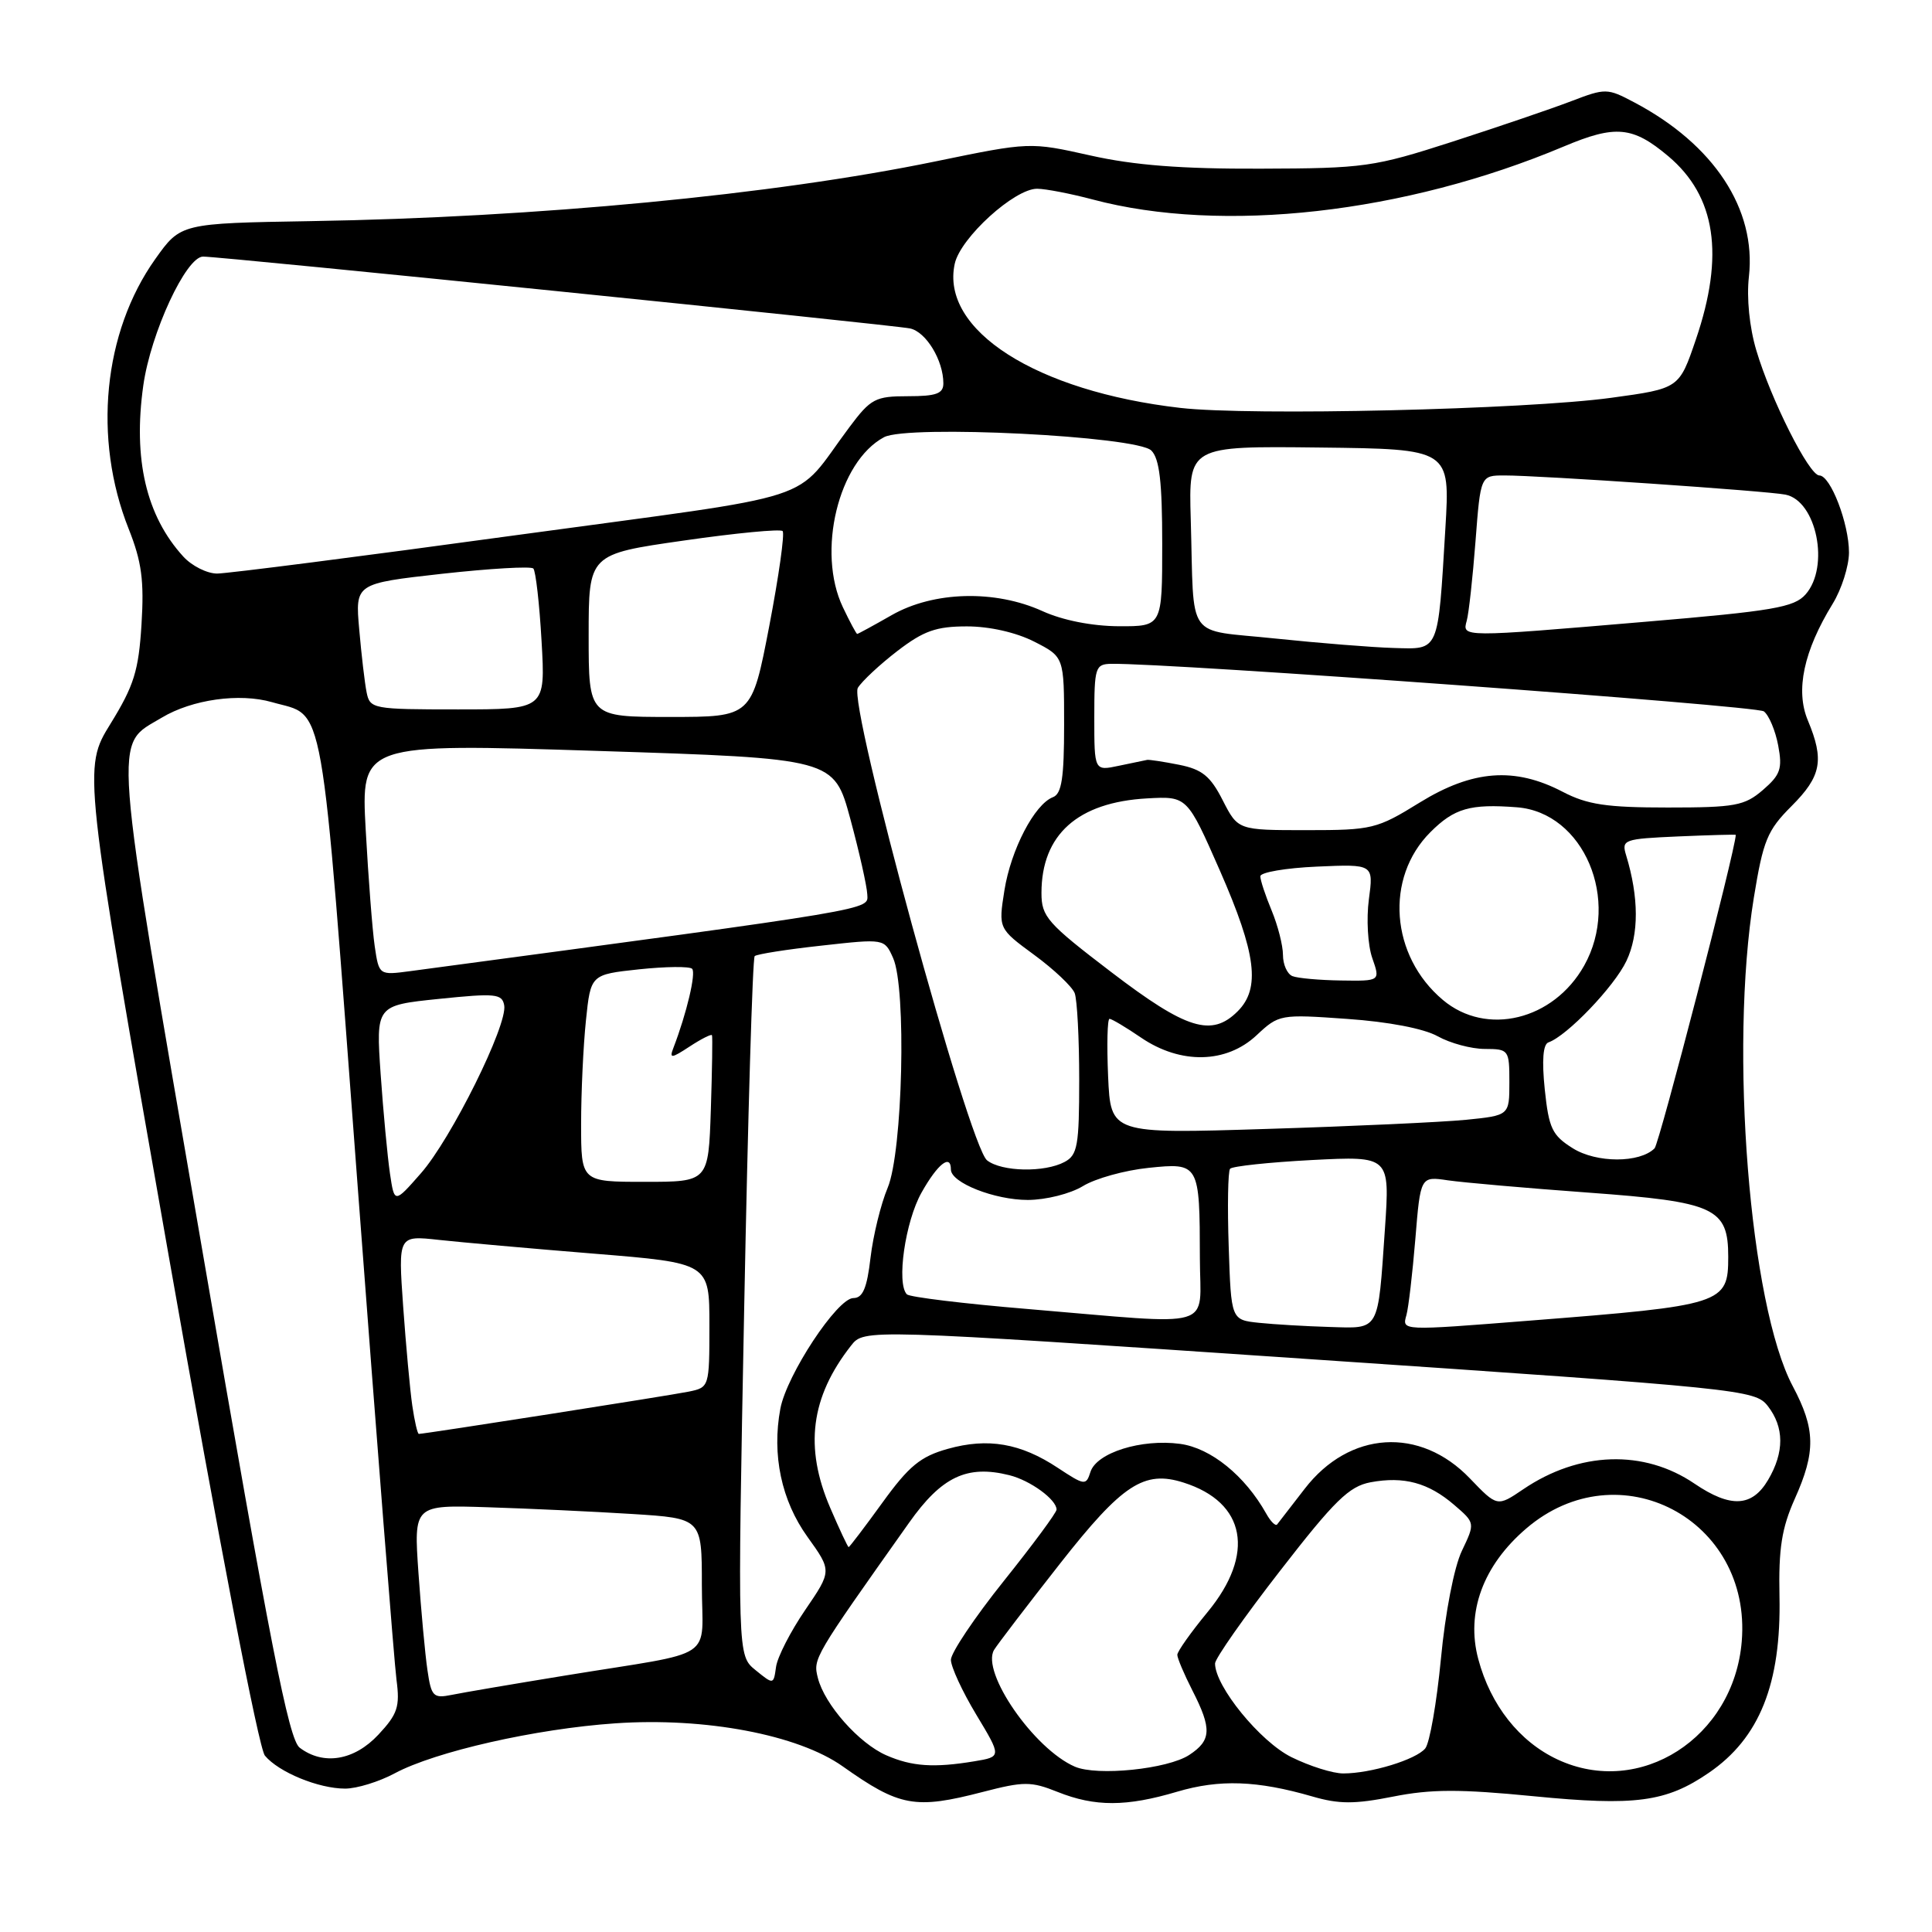 <?xml version="1.0" encoding="UTF-8" standalone="no"?>
<!DOCTYPE svg PUBLIC "-//W3C//DTD SVG 1.1//EN" "http://www.w3.org/Graphics/SVG/1.1/DTD/svg11.dtd" >
<svg xmlns="http://www.w3.org/2000/svg" xmlns:xlink="http://www.w3.org/1999/xlink" version="1.1" viewBox="0 0 256 256">
 <g >
 <path fill="currentColor"
d=" M 130.23 237.44 C 135.68 236.03 136.61 236.03 140.14 237.44 C 145.09 239.42 149.25 239.41 155.98 237.41 C 161.60 235.75 166.56 235.92 173.89 238.04 C 177.42 239.07 179.50 239.07 184.59 238.06 C 189.61 237.06 193.44 237.05 203.22 238.01 C 216.67 239.33 220.77 238.79 226.42 234.91 C 233.15 230.31 236.03 223.11 235.79 211.50 C 235.66 205.18 236.09 202.48 237.81 198.62 C 240.62 192.36 240.57 189.37 237.55 183.68 C 231.83 172.93 229.13 139.05 232.39 118.96 C 233.63 111.35 234.17 110.03 237.39 106.81 C 241.34 102.86 241.75 100.72 239.55 95.46 C 237.88 91.48 239.00 86.25 242.84 80.00 C 244.02 78.08 244.99 75.02 245.00 73.22 C 245.00 69.36 242.55 63.00 241.07 63.00 C 239.72 63.00 234.65 52.93 232.72 46.42 C 231.81 43.38 231.42 39.46 231.74 36.66 C 232.74 27.71 227.11 19.14 216.54 13.56 C 212.97 11.67 212.74 11.67 208.19 13.41 C 205.61 14.40 198.55 16.80 192.50 18.76 C 182.02 22.14 180.81 22.31 167.00 22.35 C 156.56 22.39 150.26 21.90 144.48 20.60 C 136.46 18.81 136.46 18.81 123.94 21.39 C 102.50 25.81 71.10 28.81 41.22 29.30 C 23.94 29.59 23.94 29.59 20.57 34.33 C 13.68 44.03 12.29 58.10 17.05 70.08 C 18.78 74.43 19.11 76.93 18.75 82.74 C 18.37 88.88 17.75 90.86 14.65 95.89 C 10.99 101.81 10.99 101.81 22.35 166.38 C 29.07 204.57 34.28 231.63 35.10 232.63 C 36.93 234.83 42.21 237.00 45.73 237.00 C 47.27 237.00 50.23 236.09 52.31 234.97 C 57.69 232.09 70.99 229.07 81.53 228.35 C 93.43 227.53 105.74 229.86 111.66 234.05 C 119.21 239.40 121.25 239.77 130.23 237.44 Z  M 142.42 234.09 C 137.01 231.75 129.96 221.56 131.72 218.62 C 132.15 217.91 136.09 212.75 140.48 207.16 C 148.72 196.67 151.60 194.78 156.83 196.45 C 165.10 199.07 166.36 205.92 160.00 213.62 C 157.80 216.29 156.00 218.83 156.00 219.27 C 156.00 219.72 156.90 221.84 158.00 224.00 C 160.60 229.09 160.52 230.61 157.58 232.54 C 154.71 234.42 145.38 235.37 142.42 234.09 Z  M 171.12 232.83 C 166.98 230.78 161.00 223.45 161.00 220.42 C 161.00 219.77 164.87 214.25 169.61 208.15 C 176.84 198.82 178.76 196.95 181.60 196.41 C 186.02 195.59 189.26 196.46 192.69 199.41 C 195.47 201.80 195.47 201.80 193.70 205.51 C 192.68 207.64 191.50 213.72 190.93 219.80 C 190.37 225.62 189.44 230.97 188.85 231.68 C 187.62 233.16 181.65 234.99 178.00 234.99 C 176.62 235.00 173.53 234.02 171.12 232.83 Z  M 206.38 233.14 C 201.33 230.78 197.51 225.95 195.88 219.84 C 194.22 213.65 196.51 207.43 202.24 202.53 C 214.49 192.04 232.14 201.30 230.79 217.50 C 229.73 230.27 217.29 238.24 206.38 233.14 Z  M 117.45 232.59 C 113.82 231.01 109.25 225.85 108.37 222.33 C 107.72 219.76 107.77 219.68 120.45 201.78 C 124.77 195.66 128.14 194.07 133.74 195.47 C 136.52 196.16 140.00 198.70 140.00 200.03 C 140.00 200.43 136.85 204.69 133.00 209.50 C 129.15 214.31 126.00 219.01 126.00 219.93 C 126.00 220.86 127.51 224.13 129.36 227.20 C 132.72 232.78 132.72 232.78 129.11 233.38 C 123.75 234.27 120.84 234.07 117.45 232.59 Z  M 39.71 231.58 C 38.26 230.48 35.82 218.05 26.86 165.98 C 14.72 95.47 14.98 98.97 21.44 95.09 C 25.46 92.68 31.73 91.80 36.04 93.04 C 43.17 95.10 42.39 90.70 47.42 157.55 C 49.94 191.07 52.24 220.35 52.54 222.60 C 53.01 226.15 52.68 227.13 50.14 229.85 C 46.93 233.29 42.85 233.96 39.71 231.58 Z  M 56.64 221.31 C 56.33 219.21 55.80 213.43 55.45 208.45 C 54.82 199.40 54.82 199.40 64.66 199.72 C 70.07 199.89 78.66 200.29 83.75 200.61 C 93.00 201.19 93.00 201.19 93.00 210.01 C 93.00 220.26 95.38 218.67 75.00 222.00 C 68.12 223.12 61.31 224.28 59.85 224.58 C 57.41 225.07 57.15 224.80 56.64 221.31 Z  M 100.11 221.30 C 97.72 219.36 97.72 219.36 98.61 173.26 C 99.10 147.91 99.72 126.95 100.00 126.69 C 100.28 126.43 104.26 125.80 108.85 125.30 C 117.19 124.37 117.19 124.37 118.34 126.94 C 120.13 130.93 119.62 152.62 117.62 157.39 C 116.72 159.53 115.70 163.69 115.35 166.64 C 114.88 170.70 114.32 172.00 113.08 172.00 C 110.95 172.00 104.25 182.16 103.40 186.66 C 102.26 192.77 103.54 198.84 107.00 203.65 C 110.23 208.15 110.23 208.15 106.70 213.32 C 104.75 216.17 103.01 219.57 102.83 220.87 C 102.50 223.24 102.50 223.24 100.11 221.30 Z  M 110.01 199.80 C 106.56 191.78 107.41 185.13 112.77 178.30 C 114.50 176.09 114.50 176.09 173.50 180.09 C 230.81 183.97 232.55 184.15 234.23 186.29 C 236.43 189.11 236.45 192.42 234.28 196.10 C 232.16 199.69 229.32 199.84 224.53 196.59 C 217.82 192.03 209.24 192.31 201.83 197.34 C 198.39 199.67 198.39 199.67 194.77 195.90 C 188.16 189.00 178.80 189.59 172.88 197.27 C 171.08 199.60 169.44 201.72 169.23 201.99 C 169.02 202.26 168.37 201.62 167.78 200.56 C 164.96 195.53 160.44 191.87 156.37 191.32 C 151.24 190.63 145.30 192.49 144.49 195.04 C 143.91 196.87 143.72 196.84 140.17 194.50 C 135.24 191.23 130.91 190.49 125.59 191.98 C 121.97 192.99 120.44 194.25 116.93 199.10 C 114.58 202.35 112.56 205.00 112.45 205.00 C 112.34 205.00 111.24 202.66 110.01 199.80 Z  M 54.63 186.25 C 54.33 184.19 53.79 178.27 53.42 173.10 C 52.76 163.70 52.76 163.70 58.13 164.29 C 61.08 164.61 70.36 165.44 78.75 166.12 C 94.00 167.36 94.00 167.36 94.00 175.60 C 94.00 183.79 93.98 183.84 91.25 184.40 C 88.76 184.91 56.27 190.00 55.50 190.00 C 55.32 190.00 54.93 188.31 54.63 186.25 Z  M 166.82 175.28 C 163.13 174.89 163.13 174.89 162.81 165.19 C 162.63 159.86 162.71 155.22 162.99 154.87 C 163.27 154.53 168.15 154.01 173.84 153.71 C 184.17 153.18 184.17 153.18 183.51 162.84 C 182.56 176.59 182.88 176.03 176.18 175.83 C 173.06 175.74 168.84 175.49 166.82 175.28 Z  M 186.36 174.25 C 186.63 173.29 187.16 168.76 187.54 164.18 C 188.22 155.86 188.22 155.86 191.86 156.40 C 193.86 156.69 202.25 157.43 210.50 158.03 C 227.24 159.25 229.00 160.06 229.00 166.54 C 229.00 172.77 228.33 172.98 202.70 174.99 C 185.59 176.34 185.77 176.35 186.36 174.25 Z  M 136.17 173.45 C 127.74 172.75 120.54 171.87 120.17 171.51 C 118.76 170.10 119.94 161.87 122.11 158.02 C 124.25 154.21 126.00 152.84 126.00 154.97 C 126.00 156.72 131.79 159.00 136.20 159.00 C 138.60 158.99 141.83 158.18 143.50 157.16 C 145.15 156.15 149.05 155.07 152.16 154.75 C 158.91 154.05 158.97 154.15 158.99 166.75 C 159.00 176.34 161.59 175.58 136.17 173.45 Z  M 51.67 155.48 C 51.35 153.29 50.79 147.39 50.44 142.36 C 49.81 133.22 49.81 133.22 58.15 132.36 C 65.65 131.59 66.53 131.67 66.81 133.21 C 67.29 135.79 59.77 150.94 55.76 155.48 C 52.26 159.47 52.26 159.47 51.67 155.48 Z  M 77.00 148.95 C 77.00 144.74 77.29 138.56 77.64 135.21 C 78.27 129.13 78.27 129.13 84.68 128.44 C 88.21 128.07 91.37 128.03 91.71 128.37 C 92.25 128.92 90.99 134.27 89.23 138.85 C 88.67 140.29 88.94 140.27 91.38 138.67 C 92.92 137.66 94.25 136.99 94.34 137.17 C 94.43 137.35 94.36 141.80 94.19 147.05 C 93.87 156.60 93.87 156.60 85.44 156.60 C 77.00 156.60 77.00 156.60 77.00 148.95 Z  M 130.79 153.75 C 128.38 151.86 112.36 93.25 113.67 91.14 C 114.23 90.24 116.59 88.04 118.92 86.25 C 122.39 83.59 124.05 83.00 128.12 83.00 C 131.12 83.00 134.64 83.80 137.04 85.02 C 141.00 87.04 141.00 87.04 141.00 96.05 C 141.00 103.08 140.68 105.19 139.52 105.63 C 137.08 106.57 133.95 112.58 133.09 117.98 C 132.29 123.04 132.29 123.04 137.04 126.53 C 139.66 128.45 142.06 130.73 142.40 131.59 C 142.73 132.46 143.00 137.61 143.00 143.05 C 143.00 151.79 142.78 153.05 141.07 153.96 C 138.41 155.39 132.72 155.27 130.79 153.75 Z  M 208.40 152.15 C 205.67 150.44 205.23 149.52 204.69 144.36 C 204.29 140.49 204.46 138.37 205.18 138.12 C 207.63 137.27 213.90 130.73 215.51 127.33 C 217.18 123.82 217.17 118.91 215.47 113.33 C 214.84 111.26 215.14 111.15 222.41 110.83 C 226.59 110.65 230.00 110.56 230.00 110.62 C 229.97 112.56 219.87 151.53 219.24 152.16 C 217.27 154.13 211.54 154.12 208.40 152.15 Z  M 146.83 142.62 C 146.65 138.42 146.73 135.00 147.02 135.00 C 147.30 135.00 149.19 136.12 151.21 137.50 C 156.45 141.06 162.50 140.93 166.50 137.18 C 169.46 134.41 169.63 134.38 178.50 135.01 C 183.99 135.39 188.67 136.29 190.50 137.31 C 192.15 138.23 194.96 138.99 196.75 138.99 C 199.92 139.00 200.00 139.10 200.00 143.40 C 200.00 147.80 200.00 147.80 194.25 148.38 C 191.09 148.69 179.20 149.24 167.83 149.59 C 147.17 150.24 147.17 150.24 146.83 142.62 Z  M 147.25 128.81 C 138.76 122.33 138.00 121.47 138.00 118.33 C 138.00 110.59 142.80 106.30 152.02 105.79 C 157.31 105.50 157.31 105.50 161.66 115.40 C 166.47 126.38 167.04 130.96 164.00 134.00 C 160.55 137.45 157.22 136.42 147.25 128.81 Z  M 191.19 132.50 C 184.24 126.66 183.47 116.33 189.53 110.27 C 192.70 107.10 194.80 106.49 201.00 106.97 C 209.85 107.65 214.78 119.27 209.91 127.95 C 205.84 135.19 196.95 137.35 191.19 132.50 Z  M 171.25 129.34 C 170.56 129.06 170.00 127.80 170.00 126.54 C 170.00 125.28 169.32 122.63 168.50 120.65 C 167.68 118.68 167.00 116.64 167.00 116.11 C 167.00 115.59 170.38 115.01 174.50 114.83 C 182.01 114.50 182.01 114.50 181.38 119.19 C 181.04 121.76 181.24 125.25 181.83 126.94 C 182.90 130.00 182.90 130.00 177.70 129.92 C 174.84 129.88 171.94 129.62 171.25 129.34 Z  M 49.65 125.37 C 49.34 123.24 48.81 116.33 48.46 110.00 C 47.83 98.50 47.83 98.50 79.17 99.50 C 110.50 100.50 110.50 100.50 112.67 108.50 C 113.86 112.90 114.87 117.40 114.92 118.51 C 115.00 120.61 116.89 120.30 54.36 128.68 C 50.22 129.23 50.22 129.23 49.65 125.37 Z  M 162.02 106.05 C 160.39 102.84 159.29 101.95 156.25 101.34 C 154.19 100.93 152.28 100.64 152.00 100.69 C 151.72 100.74 150.04 101.09 148.25 101.47 C 145.00 102.16 145.00 102.16 145.00 95.08 C 145.00 88.42 145.13 88.00 147.25 87.96 C 155.03 87.84 232.73 93.50 233.72 94.26 C 234.40 94.78 235.25 96.81 235.62 98.78 C 236.20 101.86 235.92 102.67 233.59 104.68 C 231.16 106.77 229.91 107.00 220.98 107.00 C 212.86 107.00 210.33 106.62 207.05 104.91 C 200.70 101.60 195.13 102.02 188.12 106.34 C 182.44 109.85 181.82 110.00 173.12 110.00 C 164.04 110.00 164.04 110.00 162.02 106.05 Z  M 78.00 84.22 C 78.00 73.43 78.00 73.43 90.58 71.63 C 97.50 70.63 103.40 70.07 103.70 70.37 C 104.00 70.67 103.20 76.33 101.93 82.96 C 99.61 95.00 99.61 95.00 88.80 95.00 C 78.00 95.00 78.00 95.00 78.00 84.22 Z  M 48.58 91.75 C 48.33 90.51 47.89 86.76 47.60 83.41 C 47.06 77.32 47.06 77.32 58.57 76.03 C 64.91 75.33 70.35 75.01 70.67 75.33 C 70.98 75.65 71.48 79.98 71.76 84.96 C 72.28 94.00 72.28 94.00 60.66 94.00 C 49.41 94.00 49.02 93.93 48.58 91.75 Z  M 169.00 84.61 C 156.92 83.33 158.26 85.21 157.78 68.80 C 157.50 59.10 157.50 59.10 174.83 59.30 C 192.15 59.50 192.15 59.50 191.52 70.00 C 190.52 86.60 190.76 86.03 184.67 85.86 C 181.83 85.78 174.78 85.21 169.00 84.61 Z  M 111.69 80.47 C 108.19 73.13 111.08 61.17 117.14 57.93 C 120.26 56.26 150.64 57.78 152.56 59.70 C 153.64 60.78 154.00 63.89 154.00 72.07 C 154.00 83.00 154.00 83.00 148.25 82.98 C 144.70 82.96 140.83 82.20 138.14 80.98 C 131.85 78.12 123.70 78.34 118.15 81.51 C 115.75 82.88 113.70 84.00 113.58 84.00 C 113.47 84.00 112.61 82.41 111.69 80.47 Z  M 194.35 82.25 C 194.62 81.29 195.14 76.56 195.51 71.75 C 196.18 63.00 196.18 63.00 199.34 63.00 C 203.95 62.99 234.14 65.05 236.58 65.54 C 240.71 66.36 242.48 75.10 239.25 78.76 C 237.73 80.48 234.96 80.96 218.00 82.39 C 193.58 84.46 193.74 84.46 194.35 82.25 Z  M 24.29 73.75 C 19.37 68.37 17.61 60.83 18.99 51.06 C 19.98 44.09 24.66 34.00 26.91 34.00 C 29.31 33.99 118.19 43.03 120.58 43.52 C 122.70 43.96 125.00 47.74 125.00 50.80 C 125.00 52.16 124.06 52.50 120.31 52.50 C 115.99 52.50 115.38 52.82 112.56 56.59 C 104.84 66.89 109.91 65.25 68.34 70.92 C 47.91 73.72 30.10 76.00 28.77 76.00 C 27.44 76.00 25.42 74.99 24.29 73.75 Z  M 156.40 54.05 C 137.28 51.85 124.58 43.73 126.51 34.94 C 127.27 31.50 134.43 24.99 137.43 25.01 C 138.57 25.02 141.88 25.66 144.78 26.43 C 161.95 31.00 186.14 28.28 207.21 19.41 C 214.07 16.52 216.34 16.73 221.06 20.70 C 227.36 26.01 228.53 33.80 224.71 44.99 C 222.50 51.48 222.50 51.48 213.50 52.71 C 202.09 54.27 165.75 55.12 156.40 54.05 Z "/>
</g>
</svg>